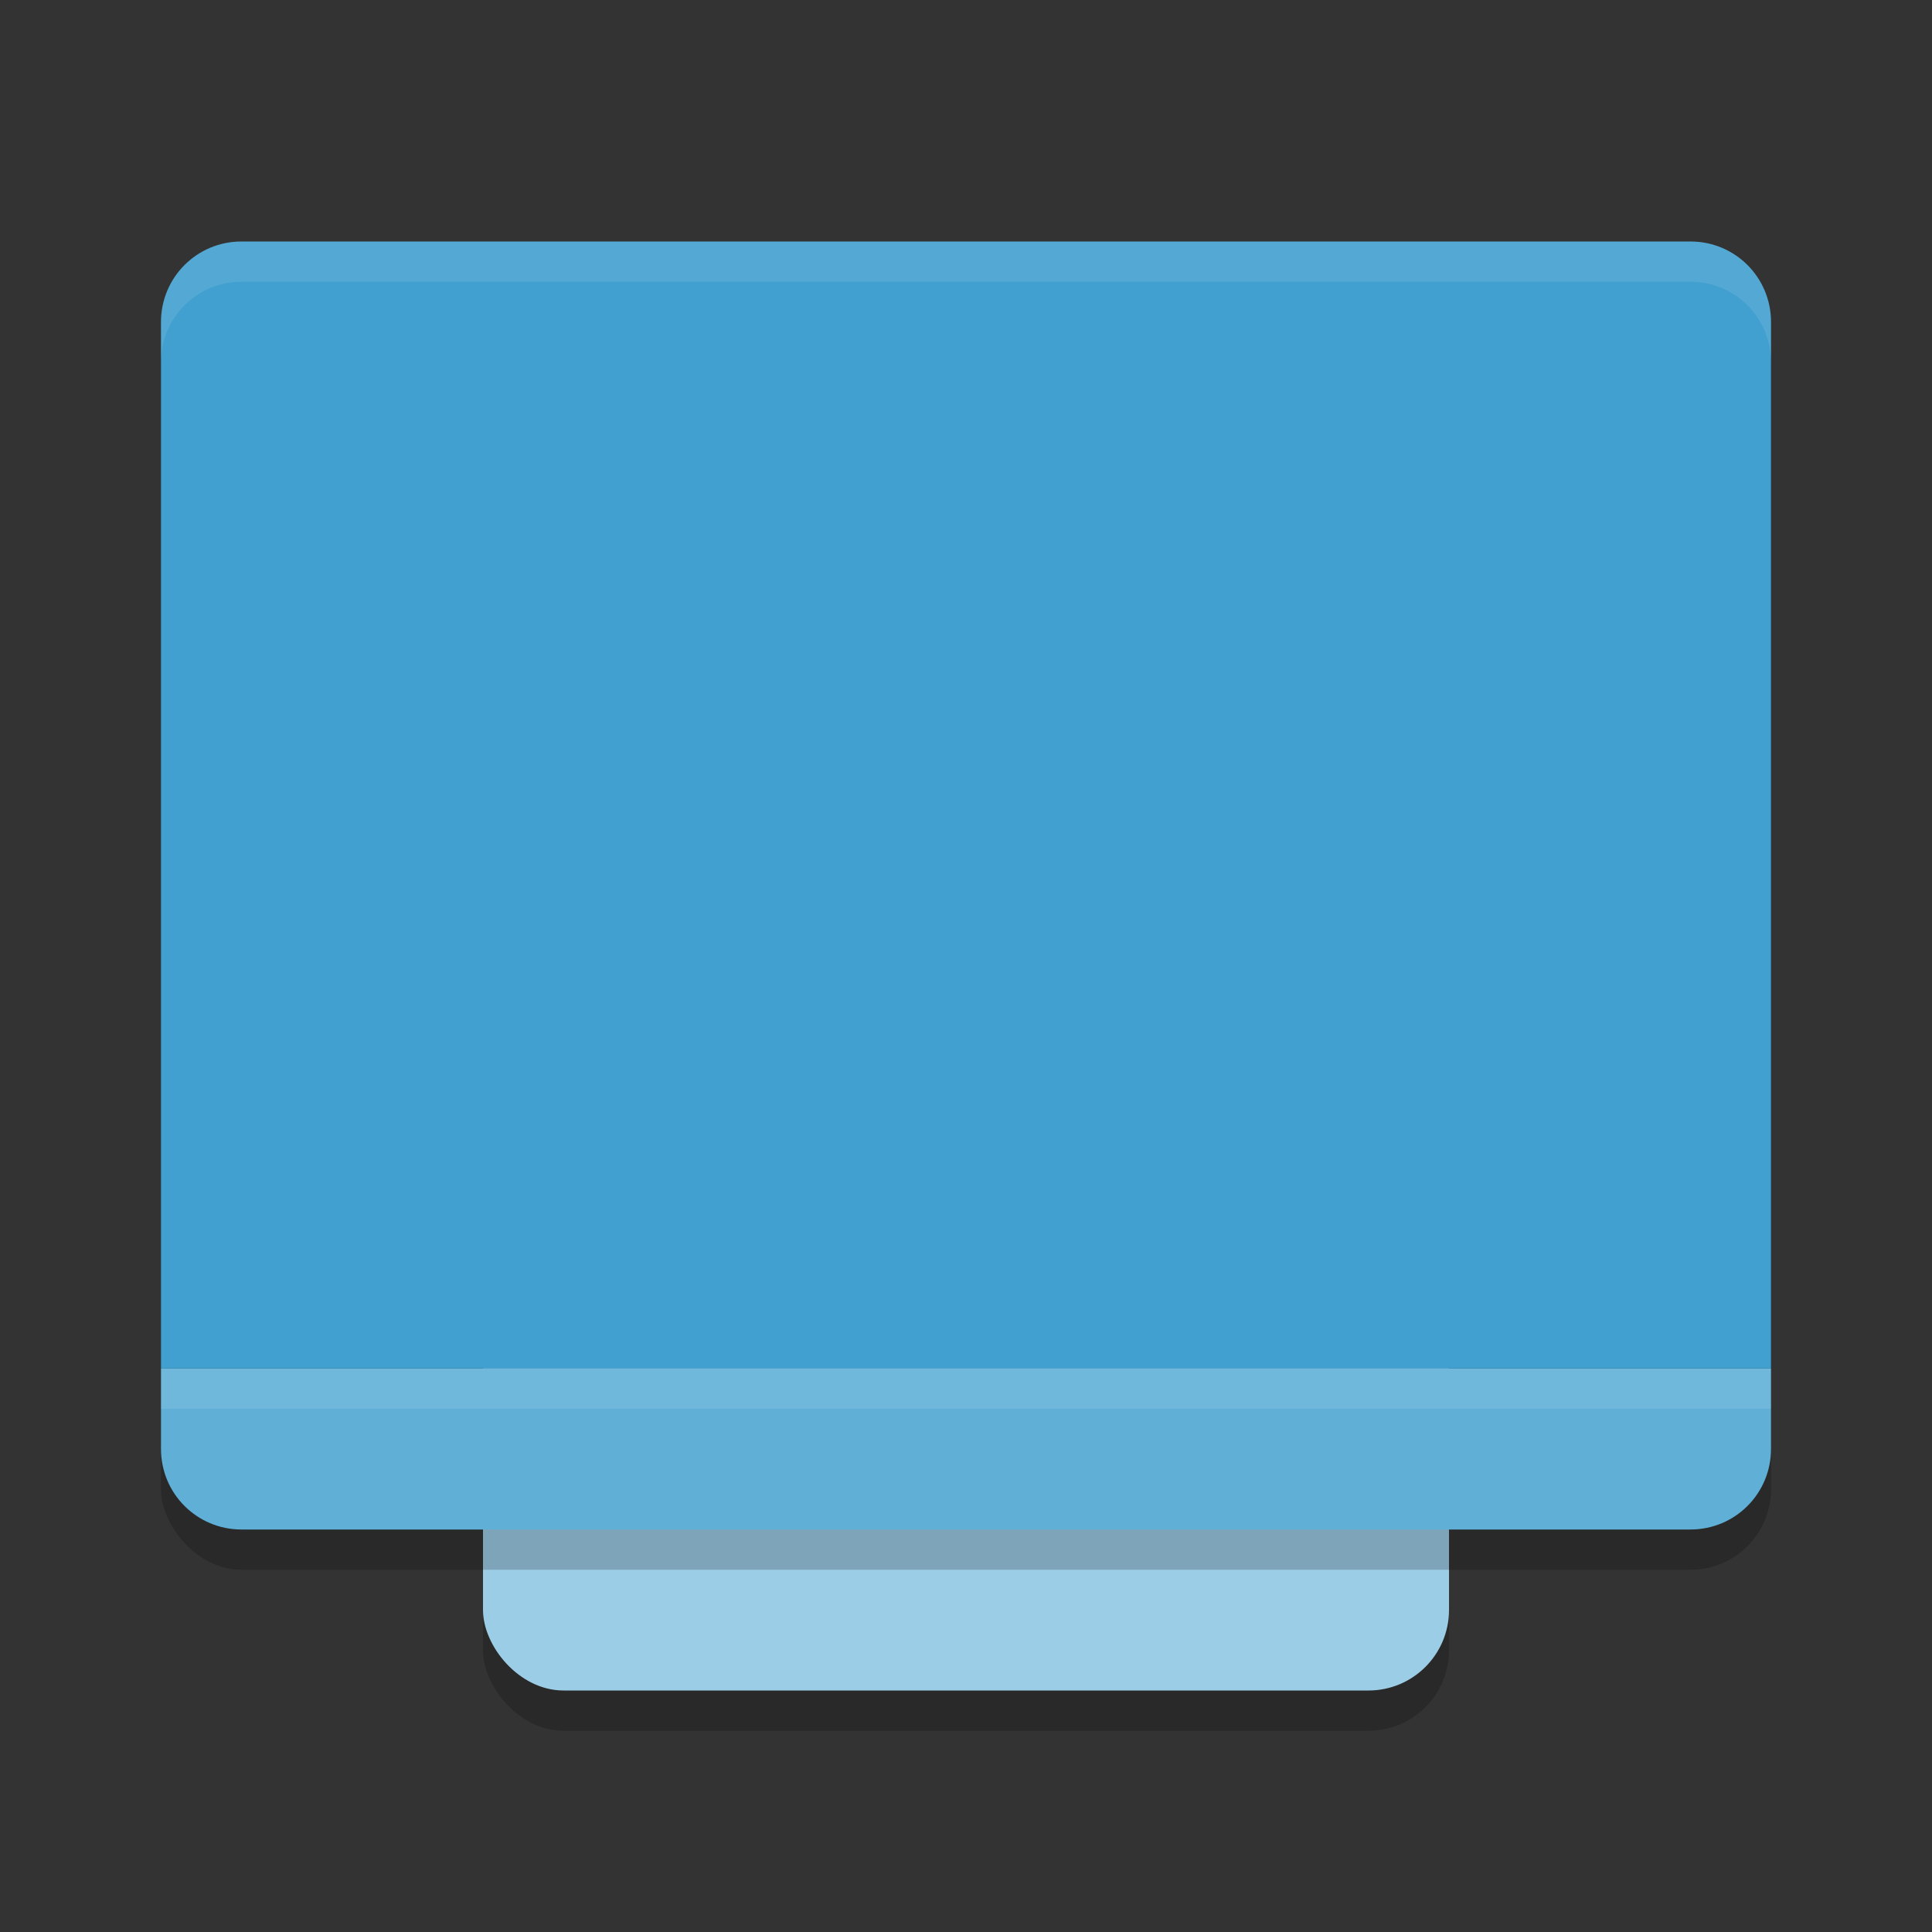 <?xml version="1.0" encoding="UTF-8" standalone="no"?>
<svg
   xmlns:dc="http://purl.org/dc/elements/1.1/"
   xmlns:cc="http://creativecommons.org/ns#"
   xmlns:rdf="http://www.w3.org/1999/02/22-rdf-syntax-ns#"
   xmlns:svg="http://www.w3.org/2000/svg"
   xmlns="http://www.w3.org/2000/svg"
   xmlns:sodipodi="http://sodipodi.sourceforge.net/DTD/sodipodi-0.dtd"
   xmlns:inkscape="http://www.inkscape.org/namespaces/inkscape"
   width="48"
   height="48"
   version="1.1"
   id="svg16"
   sodipodi:docname="cs-display.svg"
   inkscape:version="0.92.5 (2060ec1f9f, 2020-04-08)">
  <rect width="100%" height="100%" fill="#333333" stroke="none"/>
  <defs
     id="defs20" />
  <sodipodi:namedview
     pagecolor="#ffffff"
     bordercolor="#5cadd6"
     borderopacity="1"
     objecttolerance="10"
     gridtolerance="10"
     guidetolerance="10"
     inkscape:pageopacity="0"
     inkscape:pageshadow="2"
     inkscape:window-width="783"
     inkscape:window-height="480"
     id="namedview18"
     showgrid="false"
     inkscape:zoom="4.9166667"
     inkscape:cx="24"
     inkscape:cy="24"
     inkscape:window-x="0"
     inkscape:window-y="28"
     inkscape:window-maximized="0"
     inkscape:current-layer="svg16" />
  <rect
     style="opacity:0.2"
     width="24"
     height="32"
     x="12"
     y="11"
     rx="2"
     ry="2"
     id="rect2" />
  <rect
     style="fill:#9ccde6"
     width="24"
     height="32"
     x="12"
     y="10"
     rx="2"
     ry="2"
     id="rect4" />
  <rect
     style="opacity:0.2"
     width="40"
     height="32"
     x="4"
     y="7"
     rx="2"
     ry="2"
     id="rect6" />
  <path
     style="fill:#5fafd7;fill-opacity:1"
     d="M 4 34 L 4 36 C 4 37.108 4.892 38 6 38 L 42 38 C 43.108 38 44 37.108 44 36 L 44 34 L 4 34 z"
     id="path8" />
  <path
     style="fill:#41a0cf;fill-opacity:1"
     d="M 6,6 C 4.892,6 4,6.892 4,8 V 34 H 44 V 8 C 44,6.892 43.108,6 42,6 Z"
     id="path10" />
  <path
     style="fill:#ffffff;opacity:0.1"
     d="M 6 6 C 4.892 6 4 6.892 4 8 L 4 9 C 4 7.892 4.892 7 6 7 L 42 7 C 43.108 7 44 7.892 44 9 L 44 8 C 44 6.892 43.108 6 42 6 L 6 6 z"
     id="path12" />
  <rect
     style="opacity:0.1;fill:#ffffff"
     width="40"
     height="1"
     x="4"
     y="34"
     id="rect14" />
</svg>
